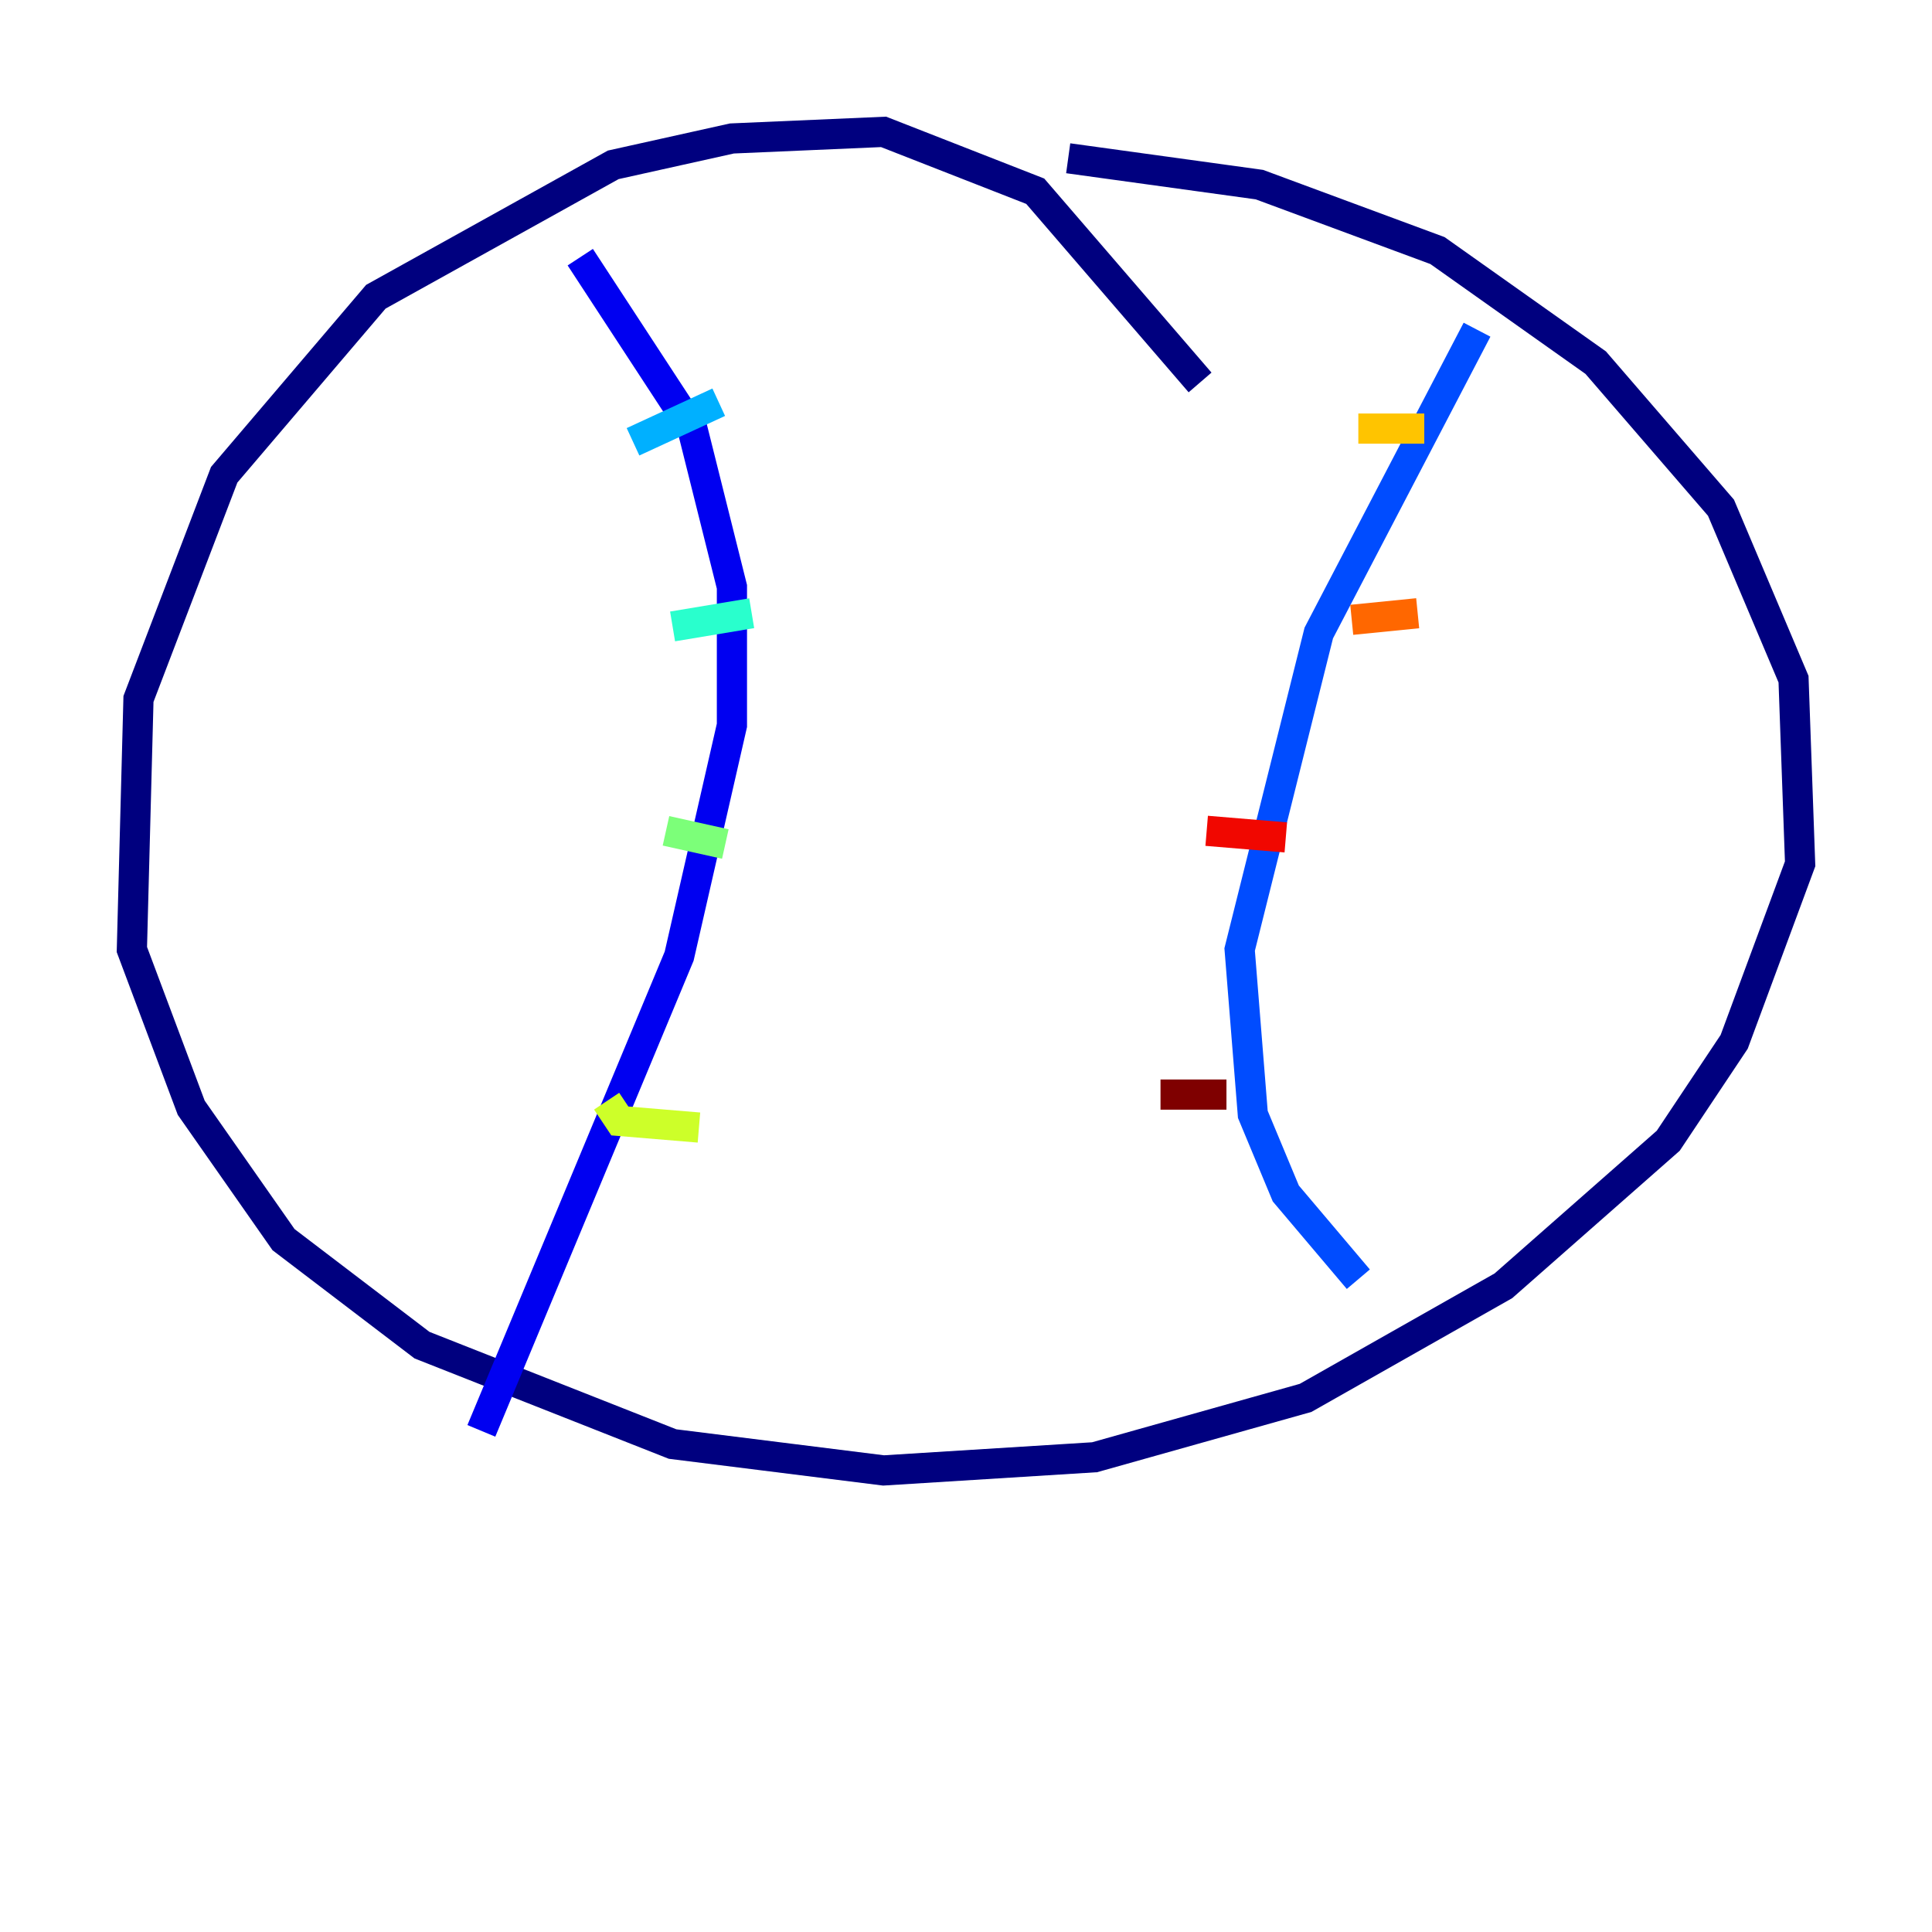 <?xml version="1.0" encoding="utf-8" ?>
<svg baseProfile="tiny" height="128" version="1.2" viewBox="0,0,128,128" width="128" xmlns="http://www.w3.org/2000/svg" xmlns:ev="http://www.w3.org/2001/xml-events" xmlns:xlink="http://www.w3.org/1999/xlink"><defs /><polyline fill="none" points="79.508,25.338 68.587,12.669 58.539,8.737 48.492,9.174 40.628,10.921 24.901,19.659 14.853,31.454 9.174,46.307 8.737,62.908 12.669,73.392 18.785,82.13 27.959,89.12 44.56,95.672 58.539,97.42 72.519,96.546 86.498,92.614 99.604,85.188 110.526,75.577 114.894,69.024 119.263,57.229 118.826,44.997 114.02,33.638 105.72,24.027 95.236,16.601 83.44,12.232 70.771,10.485" stroke="#00007f" stroke-width="2" /><polyline fill="none" points="38.444,17.038 45.87,28.396 48.492,38.88 48.492,48.055 44.997,63.345 31.891,94.799" stroke="#0000f1" stroke-width="2" /><polyline fill="none" points="97.857,21.843 87.372,41.939 82.13,62.908 83.003,73.829 85.188,79.072 89.993,84.751" stroke="#004cff" stroke-width="2" /><polyline fill="none" points="41.939,29.27 47.618,26.648" stroke="#00b0ff" stroke-width="2" /><polyline fill="none" points="44.56,41.502 49.802,40.628" stroke="#29ffcd" stroke-width="2" /><polyline fill="none" points="44.123,55.044 48.055,55.918" stroke="#7cff79" stroke-width="2" /><polyline fill="none" points="40.191,72.956 41.065,74.266 46.307,74.703" stroke="#cdff29" stroke-width="2" /><polyline fill="none" points="89.993,28.396 94.362,28.396" stroke="#ffc400" stroke-width="2" /><polyline fill="none" points="89.556,41.065 93.925,40.628" stroke="#ff6700" stroke-width="2" /><polyline fill="none" points="79.945,55.044 85.188,55.481" stroke="#f10700" stroke-width="2" /><polyline fill="none" points="76.887,72.519 81.256,72.519" stroke="#7f0000" stroke-width="2" /></svg>